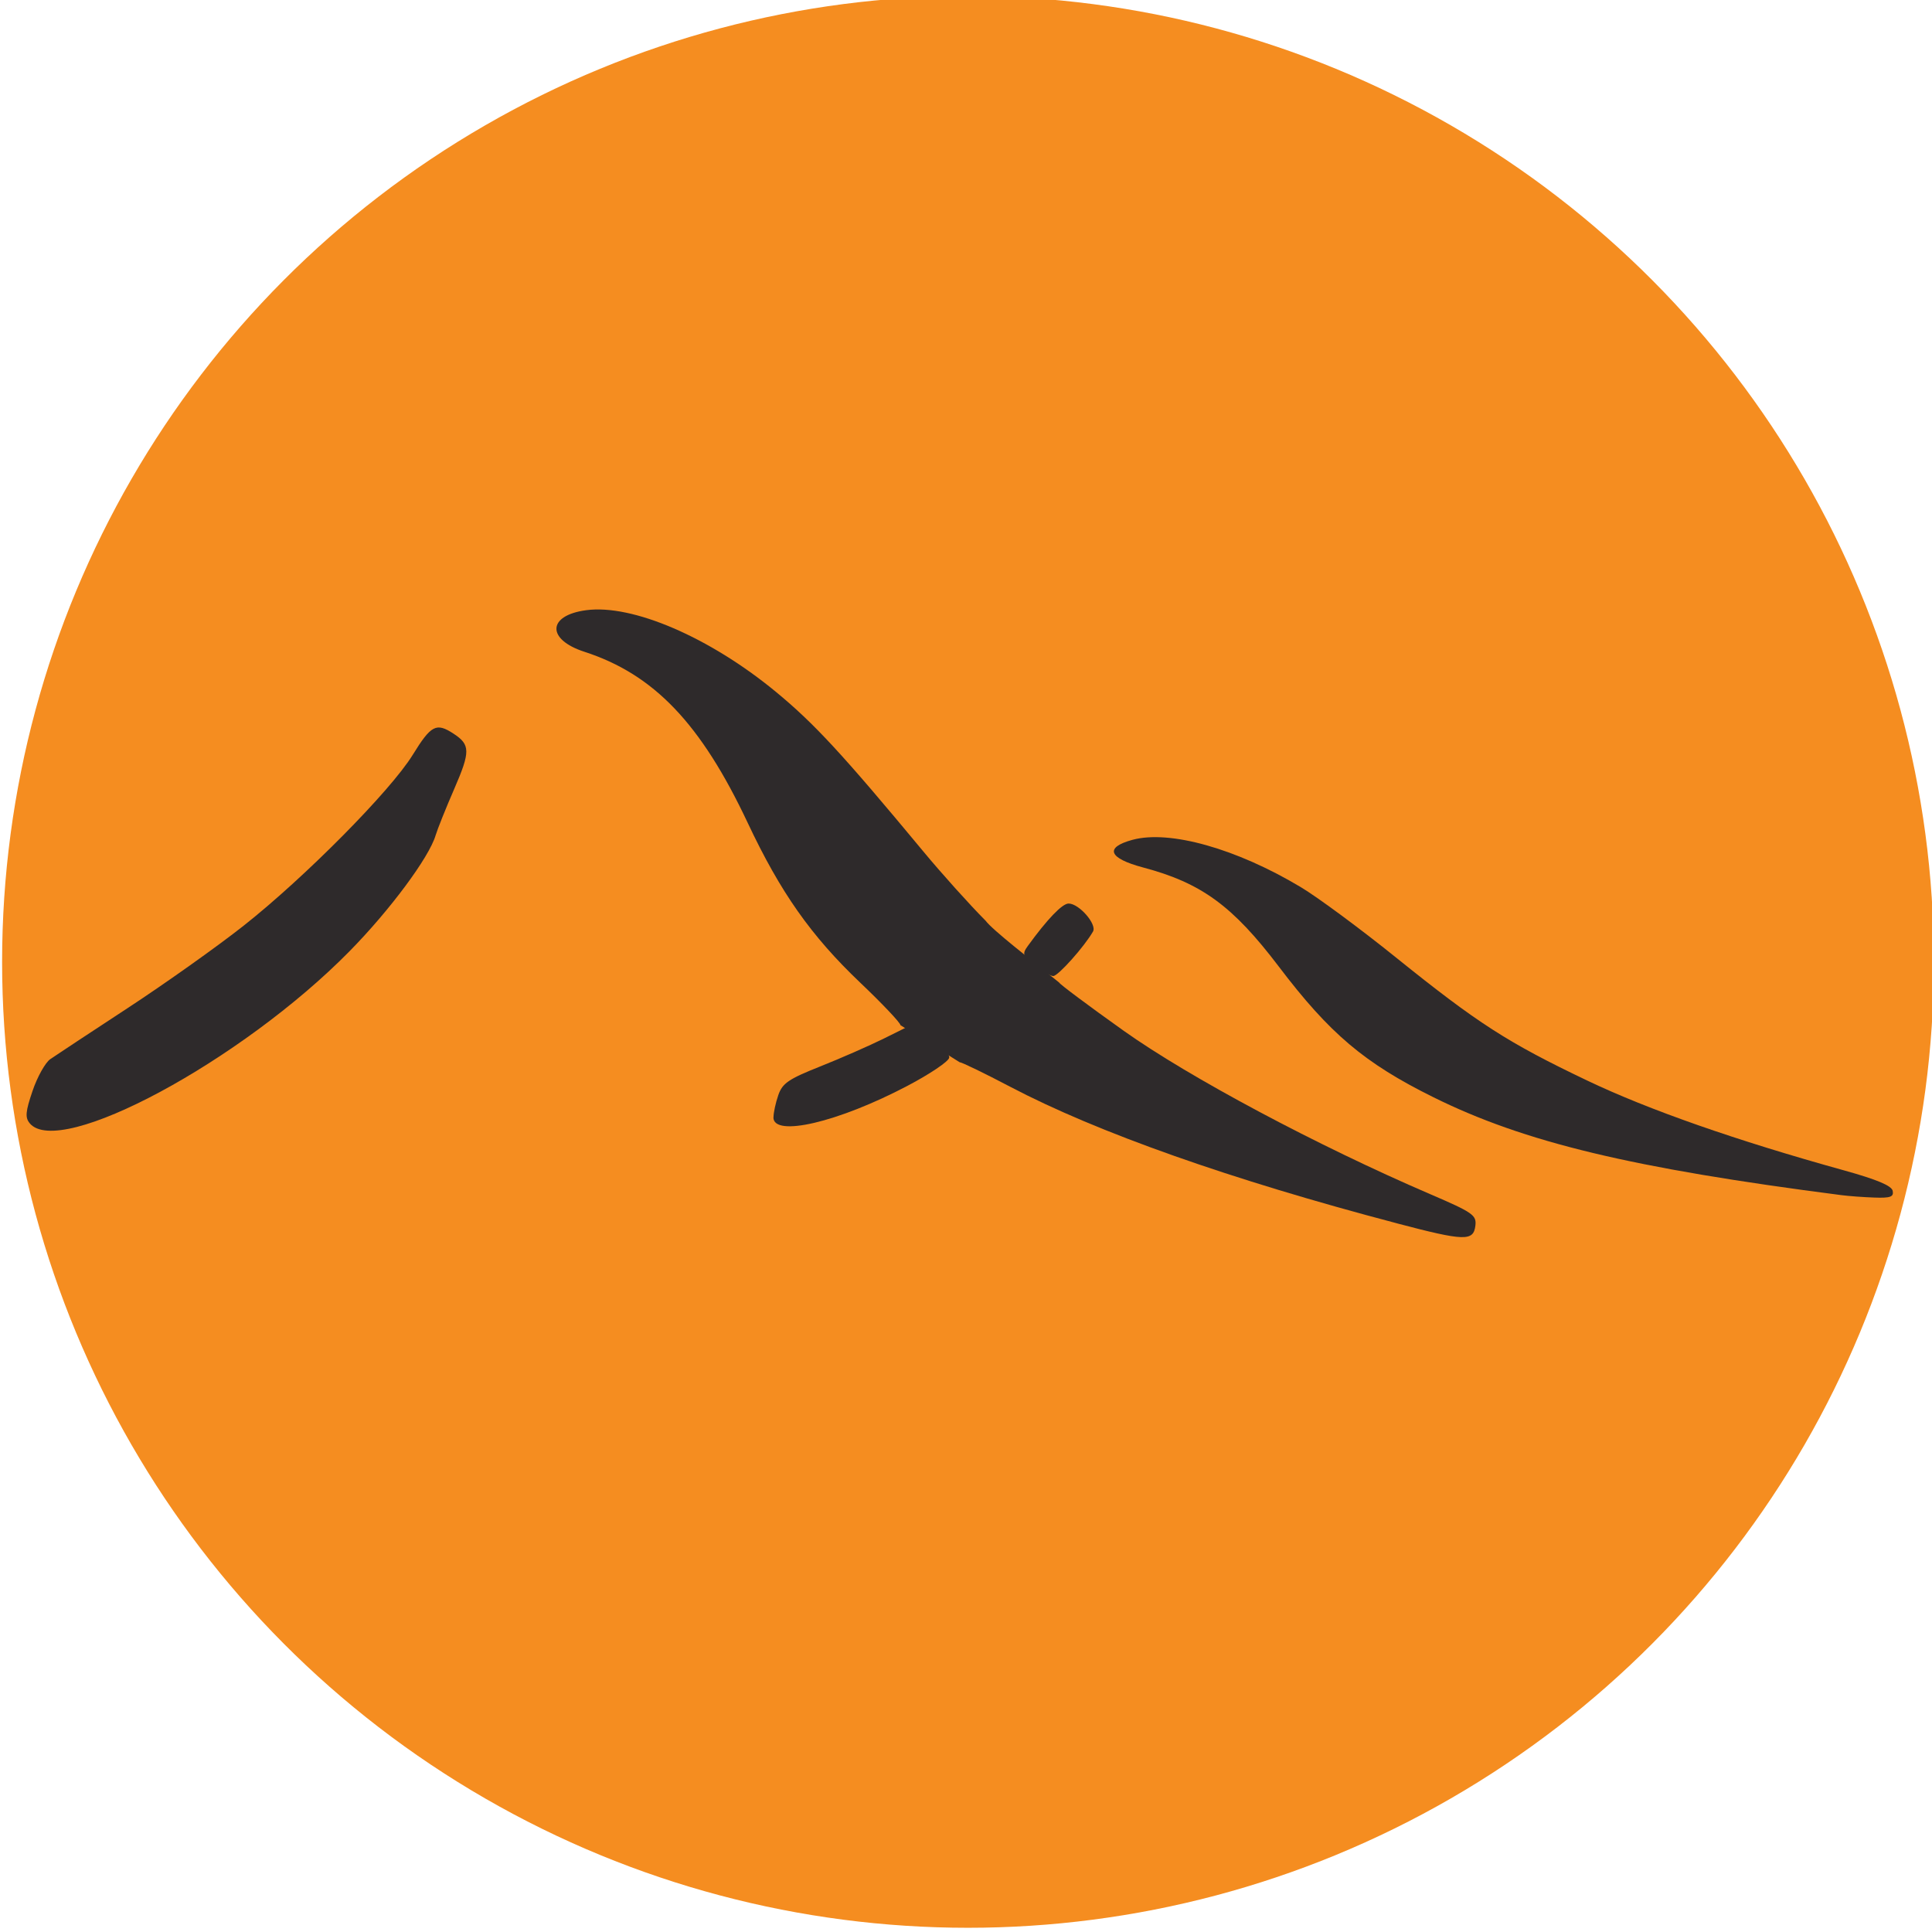 <?xml version="1.0" encoding="UTF-8" standalone="no"?>
<svg
   xmlns:dc="http://purl.org/dc/elements/1.1/"
   xmlns:cc="http://creativecommons.org/ns#"
   xmlns:rdf="http://www.w3.org/1999/02/22-rdf-syntax-ns#"
   xmlns:svg="http://www.w3.org/2000/svg"
   xmlns="http://www.w3.org/2000/svg"
   id="svg7786"
   version="1.1"
   viewBox="0 0 100 100"
   height="100mm"
   width="100mm">
  <defs
     id="defs7780" />
  <g
     transform="translate(-60.863,-40.131)"
     id="layer1">
    <g
       id="g6934"
       transform="matrix(2.199,0,0,2.199,1055.474,-1837.802)">
      <circle
         style="color:#000000;display:inline;overflow:visible;visibility:visible;opacity:1;fill:#f58d20;fill-opacity:1;fill-rule:nonzero;stroke:none;stroke-width:30;stroke-linecap:round;stroke-linejoin:round;stroke-miterlimit:4;stroke-dasharray:none;stroke-dashoffset:0;stroke-opacity:1;marker:none;enable-background:accumulate"
         id="circle6922"
         cx="-429.517"
         cy="876.635"
         r="22.735" />
      <g
         id="g6924"
         transform="matrix(1.104,0,0,1.104,42.44,-21.584)">
        <path
           id="path6926"
           d="m -418.356,819.177 c -3.535,-0.93 -6.388,-1.937 -8.242,-2.911 -0.548,-0.288 -1.033,-0.523 -1.078,-0.523 l -1.261,-0.789 c 0,-0.05 -0.386,-0.458 -0.857,-0.906 -1.049,-0.998 -1.702,-1.926 -2.4,-3.409 -0.997,-2.116 -1.998,-3.165 -3.483,-3.647 -0.811,-0.263 -0.788,-0.776 0.039,-0.886 0.985,-0.132 2.631,0.576 4.043,1.739 0.819,0.675 1.42,1.325 3.144,3.403 0.397,0.479 0.995,1.143 1.328,1.477 0.153,0.204 0.95,0.818 1.57,1.32 0,0.027 0.62,0.49 1.377,1.029 1.395,0.992 4.131,2.45 6.53,3.481 0.911,0.391 0.992,0.448 0.967,0.669 -0.04,0.341 -0.225,0.336 -1.676,-0.046 z m -29.146,-2.133 c -0.101,-0.121 -0.09,-0.247 0.061,-0.69 0.101,-0.298 0.271,-0.602 0.377,-0.676 0.106,-0.074 0.851,-0.565 1.655,-1.092 0.804,-0.527 1.913,-1.315 2.465,-1.751 1.308,-1.032 3.135,-2.878 3.607,-3.643 0.394,-0.639 0.503,-0.695 0.872,-0.453 0.359,0.235 0.361,0.379 0.013,1.18 -0.179,0.411 -0.357,0.857 -0.397,0.99 -0.139,0.469 -0.975,1.595 -1.835,2.469 -2.301,2.339 -6.186,4.429 -6.818,3.667 z"
           style="fill:#2e2a2b;fill-opacity:1" />
        <path
           id="path6928"
           d="m -408.877,818.577 c -4.467,-0.576 -6.755,-1.125 -8.701,-2.089 -1.467,-0.727 -2.206,-1.352 -3.294,-2.786 -0.981,-1.293 -1.65,-1.781 -2.892,-2.111 -0.74,-0.197 -0.827,-0.427 -0.224,-0.59 0.79,-0.213 2.213,0.187 3.584,1.008 0.36,0.215 1.273,0.89 2.03,1.5 1.743,1.404 2.381,1.815 4.081,2.626 1.304,0.622 3.171,1.276 5.465,1.912 0.71,0.197 1.024,0.329 1.046,0.439 0.025,0.128 -0.048,0.155 -0.387,0.143 -0.23,-0.008 -0.548,-0.031 -0.708,-0.052 z m -22.767,-1.659 c 0,-0.098 0.046,-0.312 0.103,-0.475 0.088,-0.253 0.22,-0.342 0.894,-0.61 0.435,-0.173 1.044,-0.44 1.353,-0.593 l 0.562,-0.279 0.43,0.271 c 0.246,0.155 0.419,0.333 0.404,0.416 -0.014,0.08 -0.417,0.351 -0.896,0.602 -1.47,0.773 -2.852,1.097 -2.852,0.669 z m 5.567,-3.238 c -0.255,-0.204 -0.269,-0.244 -0.145,-0.415 0.415,-0.572 0.734,-0.905 0.87,-0.905 0.223,-10e-6 0.608,0.443 0.52,0.597 -0.186,0.324 -0.745,0.95 -0.848,0.949 -0.063,-2.5e-4 -0.241,-0.102 -0.397,-0.226 z"
           style="fill:#2e2a2b" />
      </g>
    </g>
  </g>
</svg>
